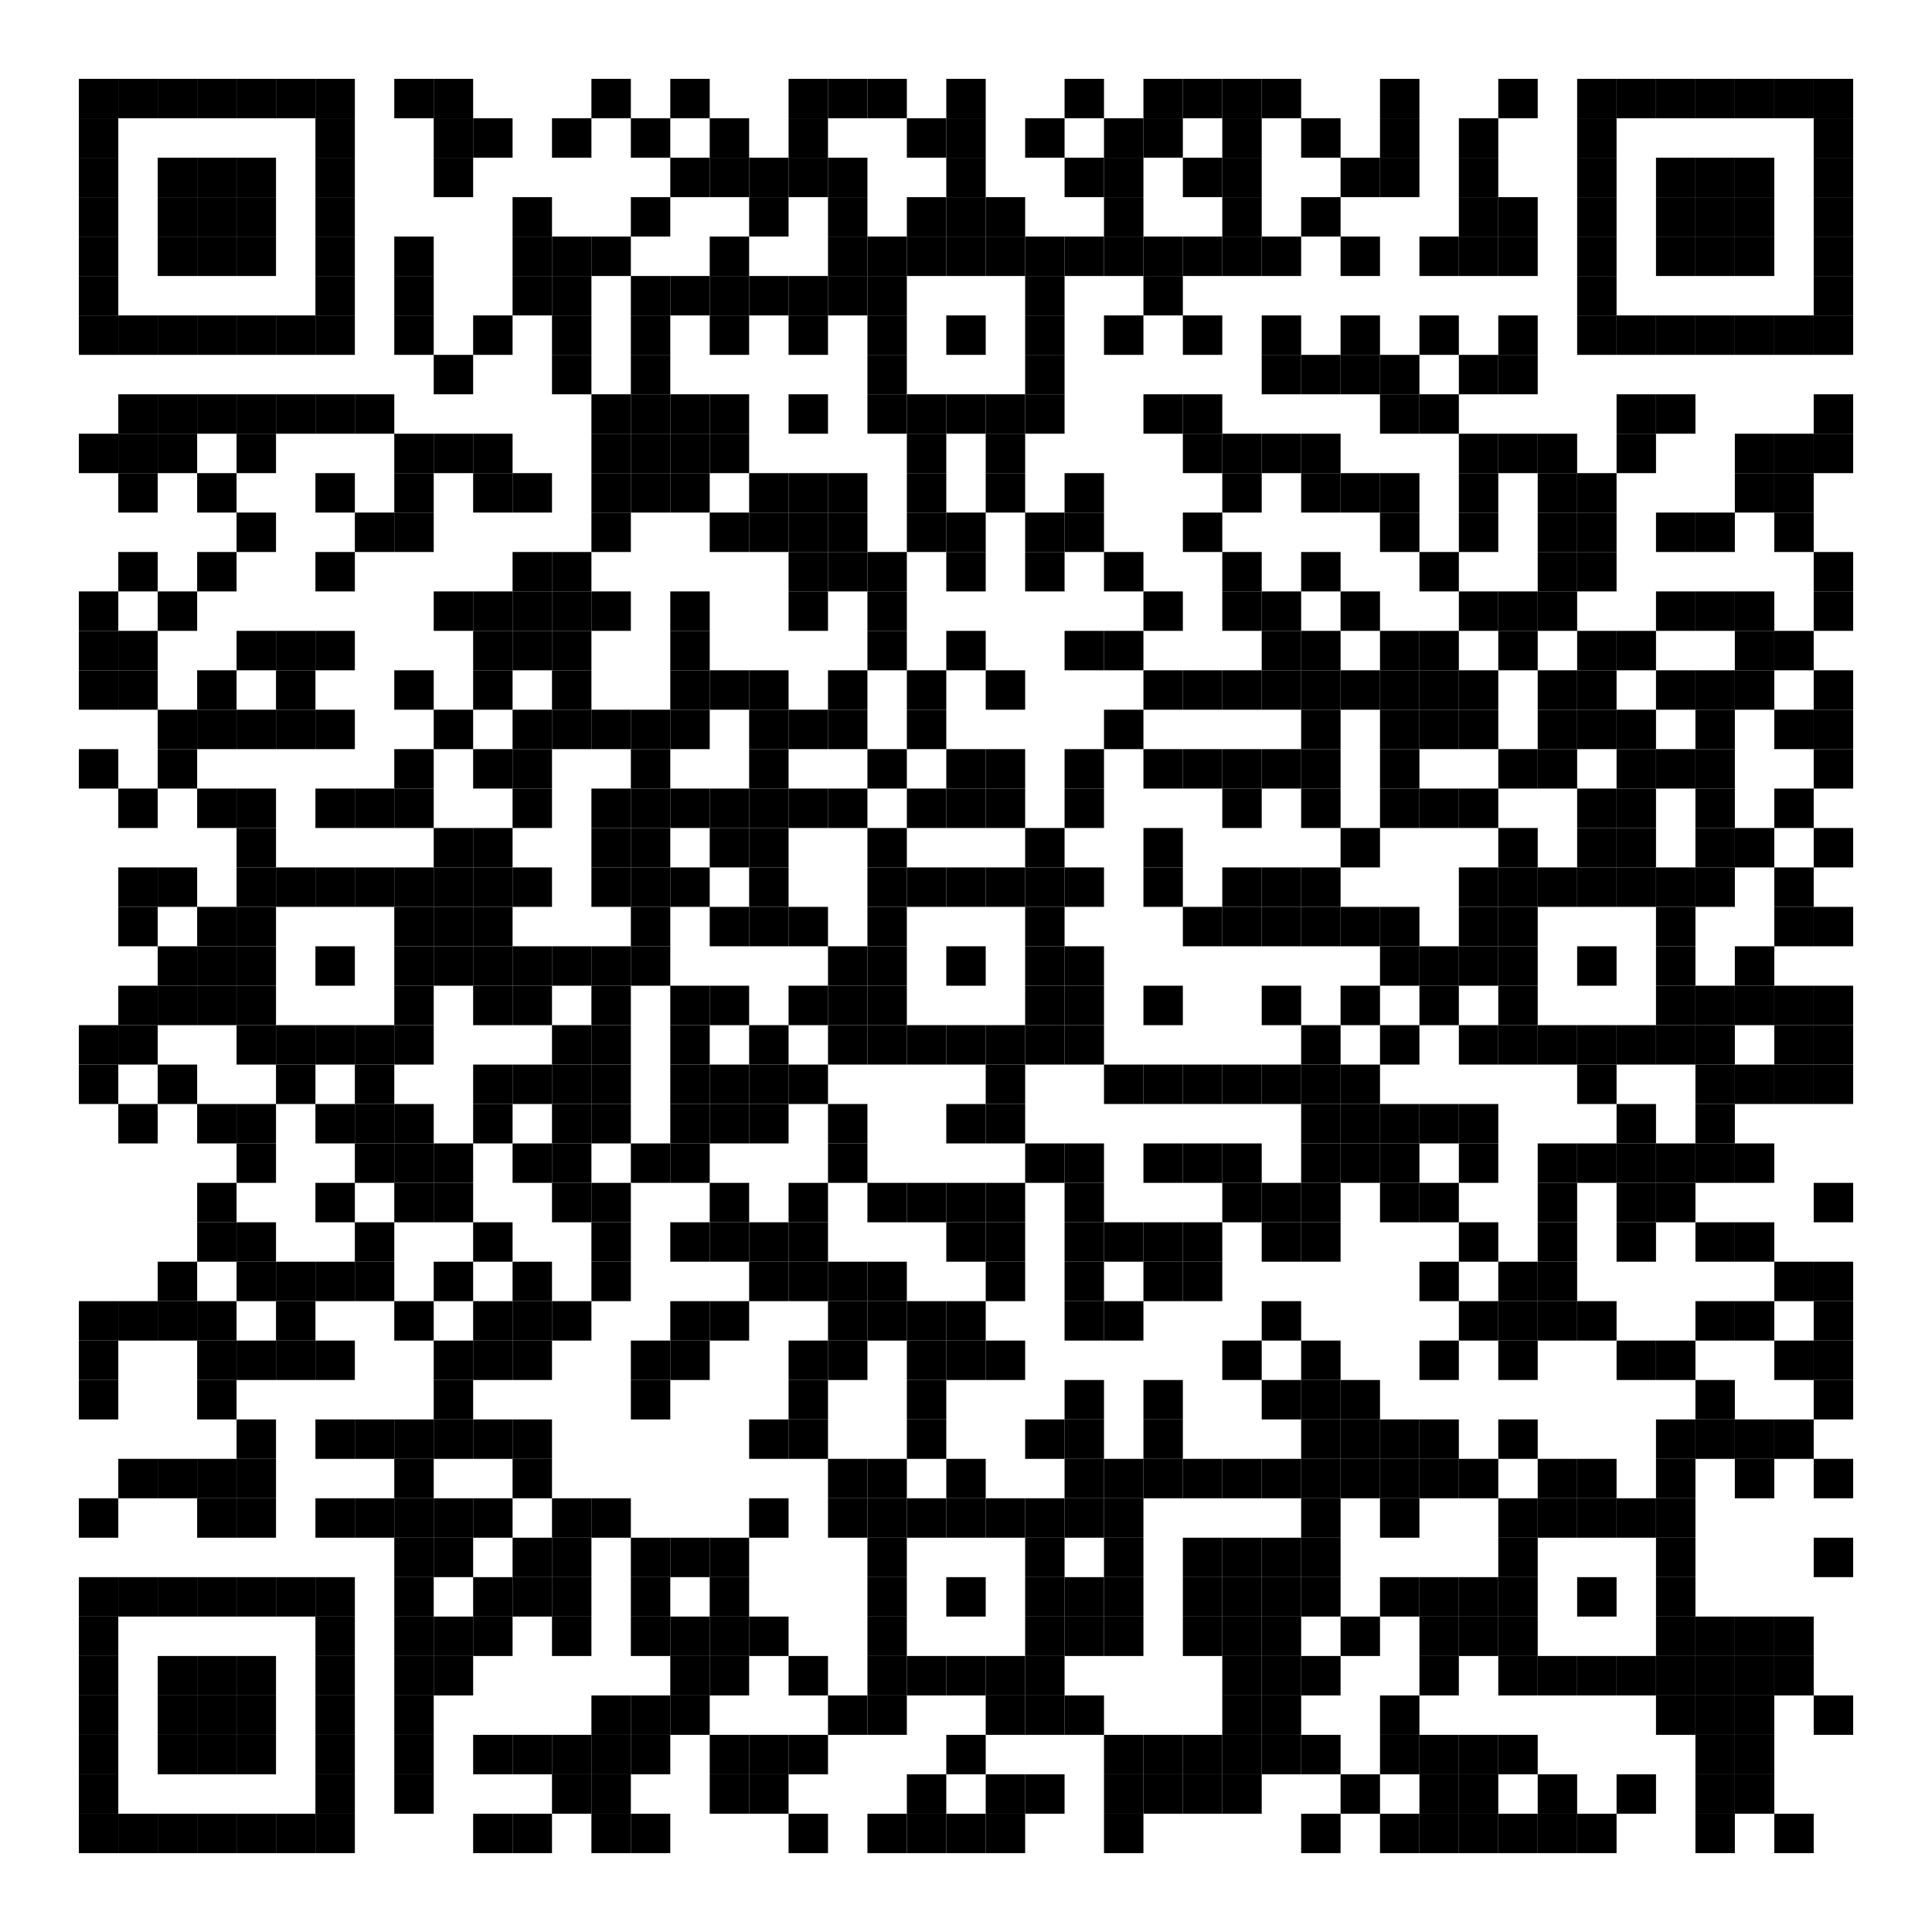 <?xml version="1.0" encoding="utf-8"?>
<!DOCTYPE svg PUBLIC "-//W3C//DTD SVG 20010904//EN" "http://www.w3.org/TR/2001/REC-SVG-20010904/DTD/svg10.dtd">
<svg xmlns="http://www.w3.org/2000/svg" xml:space="preserve" xmlns:xlink="http://www.w3.org/1999/xlink" width="784" height="784" viewBox="0 0 784 784">
<desc></desc>
<rect width="784" height="784" fill="#ffffff" cx="0" cy="0" />
<defs>
<rect id="p" width="16" height="16" />
<circle id="circle" r="8" stroke-width="0" fill="000000" />
<rect id="hor" width="16" height="4" />
<rect id="ver" width="4" height="16" />
<polygon id="3d1" points="0,0 16,0 0,16" stroke-width="0" fill="000000" />
<polygon id="3d2" points="0,16 16,0 16,16" stroke-width="0" fill="#808080" />
</defs>
<g fill="#000000">
<use x="32" y="32" xlink:href="#p" />
<use x="48" y="32" xlink:href="#p" />
<use x="64" y="32" xlink:href="#p" />
<use x="80" y="32" xlink:href="#p" />
<use x="96" y="32" xlink:href="#p" />
<use x="112" y="32" xlink:href="#p" />
<use x="128" y="32" xlink:href="#p" />
<use x="160" y="32" xlink:href="#p" />
<use x="176" y="32" xlink:href="#p" />
<use x="240" y="32" xlink:href="#p" />
<use x="272" y="32" xlink:href="#p" />
<use x="320" y="32" xlink:href="#p" />
<use x="336" y="32" xlink:href="#p" />
<use x="352" y="32" xlink:href="#p" />
<use x="384" y="32" xlink:href="#p" />
<use x="432" y="32" xlink:href="#p" />
<use x="464" y="32" xlink:href="#p" />
<use x="480" y="32" xlink:href="#p" />
<use x="496" y="32" xlink:href="#p" />
<use x="512" y="32" xlink:href="#p" />
<use x="560" y="32" xlink:href="#p" />
<use x="608" y="32" xlink:href="#p" />
<use x="640" y="32" xlink:href="#p" />
<use x="656" y="32" xlink:href="#p" />
<use x="672" y="32" xlink:href="#p" />
<use x="688" y="32" xlink:href="#p" />
<use x="704" y="32" xlink:href="#p" />
<use x="720" y="32" xlink:href="#p" />
<use x="736" y="32" xlink:href="#p" />
<use x="32" y="48" xlink:href="#p" />
<use x="128" y="48" xlink:href="#p" />
<use x="176" y="48" xlink:href="#p" />
<use x="192" y="48" xlink:href="#p" />
<use x="224" y="48" xlink:href="#p" />
<use x="256" y="48" xlink:href="#p" />
<use x="288" y="48" xlink:href="#p" />
<use x="320" y="48" xlink:href="#p" />
<use x="368" y="48" xlink:href="#p" />
<use x="384" y="48" xlink:href="#p" />
<use x="416" y="48" xlink:href="#p" />
<use x="448" y="48" xlink:href="#p" />
<use x="464" y="48" xlink:href="#p" />
<use x="496" y="48" xlink:href="#p" />
<use x="528" y="48" xlink:href="#p" />
<use x="560" y="48" xlink:href="#p" />
<use x="592" y="48" xlink:href="#p" />
<use x="640" y="48" xlink:href="#p" />
<use x="736" y="48" xlink:href="#p" />
<use x="32" y="64" xlink:href="#p" />
<use x="64" y="64" xlink:href="#p" />
<use x="80" y="64" xlink:href="#p" />
<use x="96" y="64" xlink:href="#p" />
<use x="128" y="64" xlink:href="#p" />
<use x="176" y="64" xlink:href="#p" />
<use x="272" y="64" xlink:href="#p" />
<use x="288" y="64" xlink:href="#p" />
<use x="304" y="64" xlink:href="#p" />
<use x="320" y="64" xlink:href="#p" />
<use x="336" y="64" xlink:href="#p" />
<use x="384" y="64" xlink:href="#p" />
<use x="432" y="64" xlink:href="#p" />
<use x="448" y="64" xlink:href="#p" />
<use x="480" y="64" xlink:href="#p" />
<use x="496" y="64" xlink:href="#p" />
<use x="544" y="64" xlink:href="#p" />
<use x="560" y="64" xlink:href="#p" />
<use x="592" y="64" xlink:href="#p" />
<use x="640" y="64" xlink:href="#p" />
<use x="672" y="64" xlink:href="#p" />
<use x="688" y="64" xlink:href="#p" />
<use x="704" y="64" xlink:href="#p" />
<use x="736" y="64" xlink:href="#p" />
<use x="32" y="80" xlink:href="#p" />
<use x="64" y="80" xlink:href="#p" />
<use x="80" y="80" xlink:href="#p" />
<use x="96" y="80" xlink:href="#p" />
<use x="128" y="80" xlink:href="#p" />
<use x="208" y="80" xlink:href="#p" />
<use x="256" y="80" xlink:href="#p" />
<use x="304" y="80" xlink:href="#p" />
<use x="336" y="80" xlink:href="#p" />
<use x="368" y="80" xlink:href="#p" />
<use x="384" y="80" xlink:href="#p" />
<use x="400" y="80" xlink:href="#p" />
<use x="448" y="80" xlink:href="#p" />
<use x="496" y="80" xlink:href="#p" />
<use x="528" y="80" xlink:href="#p" />
<use x="592" y="80" xlink:href="#p" />
<use x="608" y="80" xlink:href="#p" />
<use x="640" y="80" xlink:href="#p" />
<use x="672" y="80" xlink:href="#p" />
<use x="688" y="80" xlink:href="#p" />
<use x="704" y="80" xlink:href="#p" />
<use x="736" y="80" xlink:href="#p" />
<use x="32" y="96" xlink:href="#p" />
<use x="64" y="96" xlink:href="#p" />
<use x="80" y="96" xlink:href="#p" />
<use x="96" y="96" xlink:href="#p" />
<use x="128" y="96" xlink:href="#p" />
<use x="160" y="96" xlink:href="#p" />
<use x="208" y="96" xlink:href="#p" />
<use x="224" y="96" xlink:href="#p" />
<use x="240" y="96" xlink:href="#p" />
<use x="288" y="96" xlink:href="#p" />
<use x="336" y="96" xlink:href="#p" />
<use x="352" y="96" xlink:href="#p" />
<use x="368" y="96" xlink:href="#p" />
<use x="384" y="96" xlink:href="#p" />
<use x="400" y="96" xlink:href="#p" />
<use x="416" y="96" xlink:href="#p" />
<use x="432" y="96" xlink:href="#p" />
<use x="448" y="96" xlink:href="#p" />
<use x="464" y="96" xlink:href="#p" />
<use x="480" y="96" xlink:href="#p" />
<use x="496" y="96" xlink:href="#p" />
<use x="512" y="96" xlink:href="#p" />
<use x="544" y="96" xlink:href="#p" />
<use x="576" y="96" xlink:href="#p" />
<use x="592" y="96" xlink:href="#p" />
<use x="608" y="96" xlink:href="#p" />
<use x="640" y="96" xlink:href="#p" />
<use x="672" y="96" xlink:href="#p" />
<use x="688" y="96" xlink:href="#p" />
<use x="704" y="96" xlink:href="#p" />
<use x="736" y="96" xlink:href="#p" />
<use x="32" y="112" xlink:href="#p" />
<use x="128" y="112" xlink:href="#p" />
<use x="160" y="112" xlink:href="#p" />
<use x="208" y="112" xlink:href="#p" />
<use x="224" y="112" xlink:href="#p" />
<use x="256" y="112" xlink:href="#p" />
<use x="272" y="112" xlink:href="#p" />
<use x="288" y="112" xlink:href="#p" />
<use x="304" y="112" xlink:href="#p" />
<use x="320" y="112" xlink:href="#p" />
<use x="336" y="112" xlink:href="#p" />
<use x="352" y="112" xlink:href="#p" />
<use x="416" y="112" xlink:href="#p" />
<use x="464" y="112" xlink:href="#p" />
<use x="640" y="112" xlink:href="#p" />
<use x="736" y="112" xlink:href="#p" />
<use x="32" y="128" xlink:href="#p" />
<use x="48" y="128" xlink:href="#p" />
<use x="64" y="128" xlink:href="#p" />
<use x="80" y="128" xlink:href="#p" />
<use x="96" y="128" xlink:href="#p" />
<use x="112" y="128" xlink:href="#p" />
<use x="128" y="128" xlink:href="#p" />
<use x="160" y="128" xlink:href="#p" />
<use x="192" y="128" xlink:href="#p" />
<use x="224" y="128" xlink:href="#p" />
<use x="256" y="128" xlink:href="#p" />
<use x="288" y="128" xlink:href="#p" />
<use x="320" y="128" xlink:href="#p" />
<use x="352" y="128" xlink:href="#p" />
<use x="384" y="128" xlink:href="#p" />
<use x="416" y="128" xlink:href="#p" />
<use x="448" y="128" xlink:href="#p" />
<use x="480" y="128" xlink:href="#p" />
<use x="512" y="128" xlink:href="#p" />
<use x="544" y="128" xlink:href="#p" />
<use x="576" y="128" xlink:href="#p" />
<use x="608" y="128" xlink:href="#p" />
<use x="640" y="128" xlink:href="#p" />
<use x="656" y="128" xlink:href="#p" />
<use x="672" y="128" xlink:href="#p" />
<use x="688" y="128" xlink:href="#p" />
<use x="704" y="128" xlink:href="#p" />
<use x="720" y="128" xlink:href="#p" />
<use x="736" y="128" xlink:href="#p" />
<use x="176" y="144" xlink:href="#p" />
<use x="224" y="144" xlink:href="#p" />
<use x="256" y="144" xlink:href="#p" />
<use x="352" y="144" xlink:href="#p" />
<use x="416" y="144" xlink:href="#p" />
<use x="512" y="144" xlink:href="#p" />
<use x="528" y="144" xlink:href="#p" />
<use x="544" y="144" xlink:href="#p" />
<use x="560" y="144" xlink:href="#p" />
<use x="592" y="144" xlink:href="#p" />
<use x="608" y="144" xlink:href="#p" />
<use x="48" y="160" xlink:href="#p" />
<use x="64" y="160" xlink:href="#p" />
<use x="80" y="160" xlink:href="#p" />
<use x="96" y="160" xlink:href="#p" />
<use x="112" y="160" xlink:href="#p" />
<use x="128" y="160" xlink:href="#p" />
<use x="144" y="160" xlink:href="#p" />
<use x="240" y="160" xlink:href="#p" />
<use x="256" y="160" xlink:href="#p" />
<use x="272" y="160" xlink:href="#p" />
<use x="288" y="160" xlink:href="#p" />
<use x="320" y="160" xlink:href="#p" />
<use x="352" y="160" xlink:href="#p" />
<use x="368" y="160" xlink:href="#p" />
<use x="384" y="160" xlink:href="#p" />
<use x="400" y="160" xlink:href="#p" />
<use x="416" y="160" xlink:href="#p" />
<use x="464" y="160" xlink:href="#p" />
<use x="480" y="160" xlink:href="#p" />
<use x="560" y="160" xlink:href="#p" />
<use x="576" y="160" xlink:href="#p" />
<use x="656" y="160" xlink:href="#p" />
<use x="672" y="160" xlink:href="#p" />
<use x="736" y="160" xlink:href="#p" />
<use x="32" y="176" xlink:href="#p" />
<use x="48" y="176" xlink:href="#p" />
<use x="64" y="176" xlink:href="#p" />
<use x="96" y="176" xlink:href="#p" />
<use x="160" y="176" xlink:href="#p" />
<use x="176" y="176" xlink:href="#p" />
<use x="192" y="176" xlink:href="#p" />
<use x="240" y="176" xlink:href="#p" />
<use x="256" y="176" xlink:href="#p" />
<use x="272" y="176" xlink:href="#p" />
<use x="288" y="176" xlink:href="#p" />
<use x="368" y="176" xlink:href="#p" />
<use x="400" y="176" xlink:href="#p" />
<use x="480" y="176" xlink:href="#p" />
<use x="496" y="176" xlink:href="#p" />
<use x="512" y="176" xlink:href="#p" />
<use x="528" y="176" xlink:href="#p" />
<use x="592" y="176" xlink:href="#p" />
<use x="608" y="176" xlink:href="#p" />
<use x="624" y="176" xlink:href="#p" />
<use x="656" y="176" xlink:href="#p" />
<use x="704" y="176" xlink:href="#p" />
<use x="720" y="176" xlink:href="#p" />
<use x="736" y="176" xlink:href="#p" />
<use x="48" y="192" xlink:href="#p" />
<use x="80" y="192" xlink:href="#p" />
<use x="128" y="192" xlink:href="#p" />
<use x="160" y="192" xlink:href="#p" />
<use x="192" y="192" xlink:href="#p" />
<use x="208" y="192" xlink:href="#p" />
<use x="240" y="192" xlink:href="#p" />
<use x="256" y="192" xlink:href="#p" />
<use x="272" y="192" xlink:href="#p" />
<use x="304" y="192" xlink:href="#p" />
<use x="320" y="192" xlink:href="#p" />
<use x="336" y="192" xlink:href="#p" />
<use x="368" y="192" xlink:href="#p" />
<use x="400" y="192" xlink:href="#p" />
<use x="432" y="192" xlink:href="#p" />
<use x="496" y="192" xlink:href="#p" />
<use x="528" y="192" xlink:href="#p" />
<use x="544" y="192" xlink:href="#p" />
<use x="560" y="192" xlink:href="#p" />
<use x="592" y="192" xlink:href="#p" />
<use x="624" y="192" xlink:href="#p" />
<use x="640" y="192" xlink:href="#p" />
<use x="704" y="192" xlink:href="#p" />
<use x="720" y="192" xlink:href="#p" />
<use x="96" y="208" xlink:href="#p" />
<use x="144" y="208" xlink:href="#p" />
<use x="160" y="208" xlink:href="#p" />
<use x="240" y="208" xlink:href="#p" />
<use x="288" y="208" xlink:href="#p" />
<use x="304" y="208" xlink:href="#p" />
<use x="320" y="208" xlink:href="#p" />
<use x="336" y="208" xlink:href="#p" />
<use x="368" y="208" xlink:href="#p" />
<use x="384" y="208" xlink:href="#p" />
<use x="416" y="208" xlink:href="#p" />
<use x="432" y="208" xlink:href="#p" />
<use x="480" y="208" xlink:href="#p" />
<use x="560" y="208" xlink:href="#p" />
<use x="592" y="208" xlink:href="#p" />
<use x="624" y="208" xlink:href="#p" />
<use x="640" y="208" xlink:href="#p" />
<use x="672" y="208" xlink:href="#p" />
<use x="688" y="208" xlink:href="#p" />
<use x="720" y="208" xlink:href="#p" />
<use x="48" y="224" xlink:href="#p" />
<use x="80" y="224" xlink:href="#p" />
<use x="128" y="224" xlink:href="#p" />
<use x="208" y="224" xlink:href="#p" />
<use x="224" y="224" xlink:href="#p" />
<use x="320" y="224" xlink:href="#p" />
<use x="336" y="224" xlink:href="#p" />
<use x="352" y="224" xlink:href="#p" />
<use x="384" y="224" xlink:href="#p" />
<use x="416" y="224" xlink:href="#p" />
<use x="448" y="224" xlink:href="#p" />
<use x="496" y="224" xlink:href="#p" />
<use x="528" y="224" xlink:href="#p" />
<use x="576" y="224" xlink:href="#p" />
<use x="624" y="224" xlink:href="#p" />
<use x="640" y="224" xlink:href="#p" />
<use x="736" y="224" xlink:href="#p" />
<use x="32" y="240" xlink:href="#p" />
<use x="64" y="240" xlink:href="#p" />
<use x="176" y="240" xlink:href="#p" />
<use x="192" y="240" xlink:href="#p" />
<use x="208" y="240" xlink:href="#p" />
<use x="224" y="240" xlink:href="#p" />
<use x="240" y="240" xlink:href="#p" />
<use x="272" y="240" xlink:href="#p" />
<use x="320" y="240" xlink:href="#p" />
<use x="352" y="240" xlink:href="#p" />
<use x="464" y="240" xlink:href="#p" />
<use x="496" y="240" xlink:href="#p" />
<use x="512" y="240" xlink:href="#p" />
<use x="544" y="240" xlink:href="#p" />
<use x="592" y="240" xlink:href="#p" />
<use x="608" y="240" xlink:href="#p" />
<use x="624" y="240" xlink:href="#p" />
<use x="672" y="240" xlink:href="#p" />
<use x="688" y="240" xlink:href="#p" />
<use x="704" y="240" xlink:href="#p" />
<use x="736" y="240" xlink:href="#p" />
<use x="32" y="256" xlink:href="#p" />
<use x="48" y="256" xlink:href="#p" />
<use x="96" y="256" xlink:href="#p" />
<use x="112" y="256" xlink:href="#p" />
<use x="128" y="256" xlink:href="#p" />
<use x="192" y="256" xlink:href="#p" />
<use x="208" y="256" xlink:href="#p" />
<use x="224" y="256" xlink:href="#p" />
<use x="272" y="256" xlink:href="#p" />
<use x="352" y="256" xlink:href="#p" />
<use x="384" y="256" xlink:href="#p" />
<use x="432" y="256" xlink:href="#p" />
<use x="448" y="256" xlink:href="#p" />
<use x="512" y="256" xlink:href="#p" />
<use x="528" y="256" xlink:href="#p" />
<use x="560" y="256" xlink:href="#p" />
<use x="576" y="256" xlink:href="#p" />
<use x="608" y="256" xlink:href="#p" />
<use x="640" y="256" xlink:href="#p" />
<use x="656" y="256" xlink:href="#p" />
<use x="704" y="256" xlink:href="#p" />
<use x="720" y="256" xlink:href="#p" />
<use x="32" y="272" xlink:href="#p" />
<use x="48" y="272" xlink:href="#p" />
<use x="80" y="272" xlink:href="#p" />
<use x="112" y="272" xlink:href="#p" />
<use x="160" y="272" xlink:href="#p" />
<use x="192" y="272" xlink:href="#p" />
<use x="224" y="272" xlink:href="#p" />
<use x="272" y="272" xlink:href="#p" />
<use x="288" y="272" xlink:href="#p" />
<use x="304" y="272" xlink:href="#p" />
<use x="336" y="272" xlink:href="#p" />
<use x="368" y="272" xlink:href="#p" />
<use x="400" y="272" xlink:href="#p" />
<use x="464" y="272" xlink:href="#p" />
<use x="480" y="272" xlink:href="#p" />
<use x="496" y="272" xlink:href="#p" />
<use x="512" y="272" xlink:href="#p" />
<use x="528" y="272" xlink:href="#p" />
<use x="544" y="272" xlink:href="#p" />
<use x="560" y="272" xlink:href="#p" />
<use x="576" y="272" xlink:href="#p" />
<use x="592" y="272" xlink:href="#p" />
<use x="624" y="272" xlink:href="#p" />
<use x="640" y="272" xlink:href="#p" />
<use x="672" y="272" xlink:href="#p" />
<use x="688" y="272" xlink:href="#p" />
<use x="704" y="272" xlink:href="#p" />
<use x="736" y="272" xlink:href="#p" />
<use x="64" y="288" xlink:href="#p" />
<use x="80" y="288" xlink:href="#p" />
<use x="96" y="288" xlink:href="#p" />
<use x="112" y="288" xlink:href="#p" />
<use x="128" y="288" xlink:href="#p" />
<use x="176" y="288" xlink:href="#p" />
<use x="208" y="288" xlink:href="#p" />
<use x="224" y="288" xlink:href="#p" />
<use x="240" y="288" xlink:href="#p" />
<use x="256" y="288" xlink:href="#p" />
<use x="272" y="288" xlink:href="#p" />
<use x="304" y="288" xlink:href="#p" />
<use x="320" y="288" xlink:href="#p" />
<use x="336" y="288" xlink:href="#p" />
<use x="368" y="288" xlink:href="#p" />
<use x="448" y="288" xlink:href="#p" />
<use x="528" y="288" xlink:href="#p" />
<use x="560" y="288" xlink:href="#p" />
<use x="576" y="288" xlink:href="#p" />
<use x="592" y="288" xlink:href="#p" />
<use x="624" y="288" xlink:href="#p" />
<use x="640" y="288" xlink:href="#p" />
<use x="656" y="288" xlink:href="#p" />
<use x="688" y="288" xlink:href="#p" />
<use x="720" y="288" xlink:href="#p" />
<use x="736" y="288" xlink:href="#p" />
<use x="32" y="304" xlink:href="#p" />
<use x="64" y="304" xlink:href="#p" />
<use x="160" y="304" xlink:href="#p" />
<use x="192" y="304" xlink:href="#p" />
<use x="208" y="304" xlink:href="#p" />
<use x="256" y="304" xlink:href="#p" />
<use x="304" y="304" xlink:href="#p" />
<use x="352" y="304" xlink:href="#p" />
<use x="384" y="304" xlink:href="#p" />
<use x="400" y="304" xlink:href="#p" />
<use x="432" y="304" xlink:href="#p" />
<use x="464" y="304" xlink:href="#p" />
<use x="480" y="304" xlink:href="#p" />
<use x="496" y="304" xlink:href="#p" />
<use x="512" y="304" xlink:href="#p" />
<use x="528" y="304" xlink:href="#p" />
<use x="560" y="304" xlink:href="#p" />
<use x="608" y="304" xlink:href="#p" />
<use x="624" y="304" xlink:href="#p" />
<use x="656" y="304" xlink:href="#p" />
<use x="672" y="304" xlink:href="#p" />
<use x="688" y="304" xlink:href="#p" />
<use x="736" y="304" xlink:href="#p" />
<use x="48" y="320" xlink:href="#p" />
<use x="80" y="320" xlink:href="#p" />
<use x="96" y="320" xlink:href="#p" />
<use x="128" y="320" xlink:href="#p" />
<use x="144" y="320" xlink:href="#p" />
<use x="160" y="320" xlink:href="#p" />
<use x="208" y="320" xlink:href="#p" />
<use x="240" y="320" xlink:href="#p" />
<use x="256" y="320" xlink:href="#p" />
<use x="272" y="320" xlink:href="#p" />
<use x="288" y="320" xlink:href="#p" />
<use x="304" y="320" xlink:href="#p" />
<use x="320" y="320" xlink:href="#p" />
<use x="336" y="320" xlink:href="#p" />
<use x="368" y="320" xlink:href="#p" />
<use x="384" y="320" xlink:href="#p" />
<use x="400" y="320" xlink:href="#p" />
<use x="432" y="320" xlink:href="#p" />
<use x="496" y="320" xlink:href="#p" />
<use x="528" y="320" xlink:href="#p" />
<use x="560" y="320" xlink:href="#p" />
<use x="576" y="320" xlink:href="#p" />
<use x="592" y="320" xlink:href="#p" />
<use x="640" y="320" xlink:href="#p" />
<use x="656" y="320" xlink:href="#p" />
<use x="688" y="320" xlink:href="#p" />
<use x="720" y="320" xlink:href="#p" />
<use x="96" y="336" xlink:href="#p" />
<use x="176" y="336" xlink:href="#p" />
<use x="192" y="336" xlink:href="#p" />
<use x="240" y="336" xlink:href="#p" />
<use x="256" y="336" xlink:href="#p" />
<use x="288" y="336" xlink:href="#p" />
<use x="304" y="336" xlink:href="#p" />
<use x="352" y="336" xlink:href="#p" />
<use x="416" y="336" xlink:href="#p" />
<use x="464" y="336" xlink:href="#p" />
<use x="544" y="336" xlink:href="#p" />
<use x="608" y="336" xlink:href="#p" />
<use x="640" y="336" xlink:href="#p" />
<use x="656" y="336" xlink:href="#p" />
<use x="688" y="336" xlink:href="#p" />
<use x="704" y="336" xlink:href="#p" />
<use x="736" y="336" xlink:href="#p" />
<use x="48" y="352" xlink:href="#p" />
<use x="64" y="352" xlink:href="#p" />
<use x="96" y="352" xlink:href="#p" />
<use x="112" y="352" xlink:href="#p" />
<use x="128" y="352" xlink:href="#p" />
<use x="144" y="352" xlink:href="#p" />
<use x="160" y="352" xlink:href="#p" />
<use x="176" y="352" xlink:href="#p" />
<use x="192" y="352" xlink:href="#p" />
<use x="208" y="352" xlink:href="#p" />
<use x="240" y="352" xlink:href="#p" />
<use x="256" y="352" xlink:href="#p" />
<use x="272" y="352" xlink:href="#p" />
<use x="304" y="352" xlink:href="#p" />
<use x="352" y="352" xlink:href="#p" />
<use x="368" y="352" xlink:href="#p" />
<use x="384" y="352" xlink:href="#p" />
<use x="400" y="352" xlink:href="#p" />
<use x="416" y="352" xlink:href="#p" />
<use x="432" y="352" xlink:href="#p" />
<use x="464" y="352" xlink:href="#p" />
<use x="496" y="352" xlink:href="#p" />
<use x="512" y="352" xlink:href="#p" />
<use x="528" y="352" xlink:href="#p" />
<use x="592" y="352" xlink:href="#p" />
<use x="608" y="352" xlink:href="#p" />
<use x="624" y="352" xlink:href="#p" />
<use x="640" y="352" xlink:href="#p" />
<use x="656" y="352" xlink:href="#p" />
<use x="672" y="352" xlink:href="#p" />
<use x="688" y="352" xlink:href="#p" />
<use x="720" y="352" xlink:href="#p" />
<use x="48" y="368" xlink:href="#p" />
<use x="80" y="368" xlink:href="#p" />
<use x="96" y="368" xlink:href="#p" />
<use x="160" y="368" xlink:href="#p" />
<use x="176" y="368" xlink:href="#p" />
<use x="192" y="368" xlink:href="#p" />
<use x="256" y="368" xlink:href="#p" />
<use x="288" y="368" xlink:href="#p" />
<use x="304" y="368" xlink:href="#p" />
<use x="320" y="368" xlink:href="#p" />
<use x="352" y="368" xlink:href="#p" />
<use x="416" y="368" xlink:href="#p" />
<use x="480" y="368" xlink:href="#p" />
<use x="496" y="368" xlink:href="#p" />
<use x="512" y="368" xlink:href="#p" />
<use x="528" y="368" xlink:href="#p" />
<use x="544" y="368" xlink:href="#p" />
<use x="560" y="368" xlink:href="#p" />
<use x="592" y="368" xlink:href="#p" />
<use x="608" y="368" xlink:href="#p" />
<use x="672" y="368" xlink:href="#p" />
<use x="720" y="368" xlink:href="#p" />
<use x="736" y="368" xlink:href="#p" />
<use x="64" y="384" xlink:href="#p" />
<use x="80" y="384" xlink:href="#p" />
<use x="96" y="384" xlink:href="#p" />
<use x="128" y="384" xlink:href="#p" />
<use x="160" y="384" xlink:href="#p" />
<use x="176" y="384" xlink:href="#p" />
<use x="192" y="384" xlink:href="#p" />
<use x="208" y="384" xlink:href="#p" />
<use x="224" y="384" xlink:href="#p" />
<use x="240" y="384" xlink:href="#p" />
<use x="256" y="384" xlink:href="#p" />
<use x="336" y="384" xlink:href="#p" />
<use x="352" y="384" xlink:href="#p" />
<use x="384" y="384" xlink:href="#p" />
<use x="416" y="384" xlink:href="#p" />
<use x="432" y="384" xlink:href="#p" />
<use x="560" y="384" xlink:href="#p" />
<use x="576" y="384" xlink:href="#p" />
<use x="592" y="384" xlink:href="#p" />
<use x="608" y="384" xlink:href="#p" />
<use x="640" y="384" xlink:href="#p" />
<use x="672" y="384" xlink:href="#p" />
<use x="704" y="384" xlink:href="#p" />
<use x="48" y="400" xlink:href="#p" />
<use x="64" y="400" xlink:href="#p" />
<use x="80" y="400" xlink:href="#p" />
<use x="96" y="400" xlink:href="#p" />
<use x="160" y="400" xlink:href="#p" />
<use x="192" y="400" xlink:href="#p" />
<use x="208" y="400" xlink:href="#p" />
<use x="240" y="400" xlink:href="#p" />
<use x="272" y="400" xlink:href="#p" />
<use x="288" y="400" xlink:href="#p" />
<use x="320" y="400" xlink:href="#p" />
<use x="336" y="400" xlink:href="#p" />
<use x="352" y="400" xlink:href="#p" />
<use x="416" y="400" xlink:href="#p" />
<use x="432" y="400" xlink:href="#p" />
<use x="464" y="400" xlink:href="#p" />
<use x="512" y="400" xlink:href="#p" />
<use x="544" y="400" xlink:href="#p" />
<use x="576" y="400" xlink:href="#p" />
<use x="608" y="400" xlink:href="#p" />
<use x="672" y="400" xlink:href="#p" />
<use x="688" y="400" xlink:href="#p" />
<use x="704" y="400" xlink:href="#p" />
<use x="720" y="400" xlink:href="#p" />
<use x="736" y="400" xlink:href="#p" />
<use x="32" y="416" xlink:href="#p" />
<use x="48" y="416" xlink:href="#p" />
<use x="96" y="416" xlink:href="#p" />
<use x="112" y="416" xlink:href="#p" />
<use x="128" y="416" xlink:href="#p" />
<use x="144" y="416" xlink:href="#p" />
<use x="160" y="416" xlink:href="#p" />
<use x="224" y="416" xlink:href="#p" />
<use x="240" y="416" xlink:href="#p" />
<use x="272" y="416" xlink:href="#p" />
<use x="304" y="416" xlink:href="#p" />
<use x="336" y="416" xlink:href="#p" />
<use x="352" y="416" xlink:href="#p" />
<use x="368" y="416" xlink:href="#p" />
<use x="384" y="416" xlink:href="#p" />
<use x="400" y="416" xlink:href="#p" />
<use x="416" y="416" xlink:href="#p" />
<use x="432" y="416" xlink:href="#p" />
<use x="528" y="416" xlink:href="#p" />
<use x="560" y="416" xlink:href="#p" />
<use x="592" y="416" xlink:href="#p" />
<use x="608" y="416" xlink:href="#p" />
<use x="624" y="416" xlink:href="#p" />
<use x="640" y="416" xlink:href="#p" />
<use x="656" y="416" xlink:href="#p" />
<use x="672" y="416" xlink:href="#p" />
<use x="688" y="416" xlink:href="#p" />
<use x="720" y="416" xlink:href="#p" />
<use x="736" y="416" xlink:href="#p" />
<use x="32" y="432" xlink:href="#p" />
<use x="64" y="432" xlink:href="#p" />
<use x="112" y="432" xlink:href="#p" />
<use x="144" y="432" xlink:href="#p" />
<use x="192" y="432" xlink:href="#p" />
<use x="208" y="432" xlink:href="#p" />
<use x="224" y="432" xlink:href="#p" />
<use x="240" y="432" xlink:href="#p" />
<use x="272" y="432" xlink:href="#p" />
<use x="288" y="432" xlink:href="#p" />
<use x="304" y="432" xlink:href="#p" />
<use x="320" y="432" xlink:href="#p" />
<use x="400" y="432" xlink:href="#p" />
<use x="448" y="432" xlink:href="#p" />
<use x="464" y="432" xlink:href="#p" />
<use x="480" y="432" xlink:href="#p" />
<use x="496" y="432" xlink:href="#p" />
<use x="512" y="432" xlink:href="#p" />
<use x="528" y="432" xlink:href="#p" />
<use x="544" y="432" xlink:href="#p" />
<use x="640" y="432" xlink:href="#p" />
<use x="688" y="432" xlink:href="#p" />
<use x="704" y="432" xlink:href="#p" />
<use x="720" y="432" xlink:href="#p" />
<use x="736" y="432" xlink:href="#p" />
<use x="48" y="448" xlink:href="#p" />
<use x="80" y="448" xlink:href="#p" />
<use x="96" y="448" xlink:href="#p" />
<use x="128" y="448" xlink:href="#p" />
<use x="144" y="448" xlink:href="#p" />
<use x="160" y="448" xlink:href="#p" />
<use x="192" y="448" xlink:href="#p" />
<use x="224" y="448" xlink:href="#p" />
<use x="240" y="448" xlink:href="#p" />
<use x="272" y="448" xlink:href="#p" />
<use x="288" y="448" xlink:href="#p" />
<use x="304" y="448" xlink:href="#p" />
<use x="336" y="448" xlink:href="#p" />
<use x="384" y="448" xlink:href="#p" />
<use x="400" y="448" xlink:href="#p" />
<use x="528" y="448" xlink:href="#p" />
<use x="544" y="448" xlink:href="#p" />
<use x="560" y="448" xlink:href="#p" />
<use x="576" y="448" xlink:href="#p" />
<use x="592" y="448" xlink:href="#p" />
<use x="656" y="448" xlink:href="#p" />
<use x="688" y="448" xlink:href="#p" />
<use x="96" y="464" xlink:href="#p" />
<use x="144" y="464" xlink:href="#p" />
<use x="160" y="464" xlink:href="#p" />
<use x="176" y="464" xlink:href="#p" />
<use x="208" y="464" xlink:href="#p" />
<use x="224" y="464" xlink:href="#p" />
<use x="256" y="464" xlink:href="#p" />
<use x="272" y="464" xlink:href="#p" />
<use x="336" y="464" xlink:href="#p" />
<use x="416" y="464" xlink:href="#p" />
<use x="432" y="464" xlink:href="#p" />
<use x="464" y="464" xlink:href="#p" />
<use x="480" y="464" xlink:href="#p" />
<use x="496" y="464" xlink:href="#p" />
<use x="528" y="464" xlink:href="#p" />
<use x="544" y="464" xlink:href="#p" />
<use x="560" y="464" xlink:href="#p" />
<use x="592" y="464" xlink:href="#p" />
<use x="624" y="464" xlink:href="#p" />
<use x="640" y="464" xlink:href="#p" />
<use x="656" y="464" xlink:href="#p" />
<use x="672" y="464" xlink:href="#p" />
<use x="688" y="464" xlink:href="#p" />
<use x="704" y="464" xlink:href="#p" />
<use x="80" y="480" xlink:href="#p" />
<use x="128" y="480" xlink:href="#p" />
<use x="160" y="480" xlink:href="#p" />
<use x="176" y="480" xlink:href="#p" />
<use x="224" y="480" xlink:href="#p" />
<use x="240" y="480" xlink:href="#p" />
<use x="288" y="480" xlink:href="#p" />
<use x="320" y="480" xlink:href="#p" />
<use x="352" y="480" xlink:href="#p" />
<use x="368" y="480" xlink:href="#p" />
<use x="384" y="480" xlink:href="#p" />
<use x="400" y="480" xlink:href="#p" />
<use x="432" y="480" xlink:href="#p" />
<use x="496" y="480" xlink:href="#p" />
<use x="512" y="480" xlink:href="#p" />
<use x="528" y="480" xlink:href="#p" />
<use x="560" y="480" xlink:href="#p" />
<use x="576" y="480" xlink:href="#p" />
<use x="624" y="480" xlink:href="#p" />
<use x="656" y="480" xlink:href="#p" />
<use x="672" y="480" xlink:href="#p" />
<use x="736" y="480" xlink:href="#p" />
<use x="80" y="496" xlink:href="#p" />
<use x="96" y="496" xlink:href="#p" />
<use x="144" y="496" xlink:href="#p" />
<use x="192" y="496" xlink:href="#p" />
<use x="240" y="496" xlink:href="#p" />
<use x="272" y="496" xlink:href="#p" />
<use x="288" y="496" xlink:href="#p" />
<use x="304" y="496" xlink:href="#p" />
<use x="320" y="496" xlink:href="#p" />
<use x="384" y="496" xlink:href="#p" />
<use x="400" y="496" xlink:href="#p" />
<use x="432" y="496" xlink:href="#p" />
<use x="448" y="496" xlink:href="#p" />
<use x="464" y="496" xlink:href="#p" />
<use x="480" y="496" xlink:href="#p" />
<use x="512" y="496" xlink:href="#p" />
<use x="528" y="496" xlink:href="#p" />
<use x="592" y="496" xlink:href="#p" />
<use x="624" y="496" xlink:href="#p" />
<use x="656" y="496" xlink:href="#p" />
<use x="688" y="496" xlink:href="#p" />
<use x="704" y="496" xlink:href="#p" />
<use x="64" y="512" xlink:href="#p" />
<use x="96" y="512" xlink:href="#p" />
<use x="112" y="512" xlink:href="#p" />
<use x="128" y="512" xlink:href="#p" />
<use x="144" y="512" xlink:href="#p" />
<use x="176" y="512" xlink:href="#p" />
<use x="208" y="512" xlink:href="#p" />
<use x="240" y="512" xlink:href="#p" />
<use x="304" y="512" xlink:href="#p" />
<use x="320" y="512" xlink:href="#p" />
<use x="336" y="512" xlink:href="#p" />
<use x="352" y="512" xlink:href="#p" />
<use x="400" y="512" xlink:href="#p" />
<use x="432" y="512" xlink:href="#p" />
<use x="464" y="512" xlink:href="#p" />
<use x="480" y="512" xlink:href="#p" />
<use x="576" y="512" xlink:href="#p" />
<use x="608" y="512" xlink:href="#p" />
<use x="624" y="512" xlink:href="#p" />
<use x="720" y="512" xlink:href="#p" />
<use x="736" y="512" xlink:href="#p" />
<use x="32" y="528" xlink:href="#p" />
<use x="48" y="528" xlink:href="#p" />
<use x="64" y="528" xlink:href="#p" />
<use x="80" y="528" xlink:href="#p" />
<use x="112" y="528" xlink:href="#p" />
<use x="160" y="528" xlink:href="#p" />
<use x="192" y="528" xlink:href="#p" />
<use x="208" y="528" xlink:href="#p" />
<use x="224" y="528" xlink:href="#p" />
<use x="272" y="528" xlink:href="#p" />
<use x="288" y="528" xlink:href="#p" />
<use x="336" y="528" xlink:href="#p" />
<use x="352" y="528" xlink:href="#p" />
<use x="368" y="528" xlink:href="#p" />
<use x="384" y="528" xlink:href="#p" />
<use x="432" y="528" xlink:href="#p" />
<use x="448" y="528" xlink:href="#p" />
<use x="512" y="528" xlink:href="#p" />
<use x="592" y="528" xlink:href="#p" />
<use x="608" y="528" xlink:href="#p" />
<use x="624" y="528" xlink:href="#p" />
<use x="640" y="528" xlink:href="#p" />
<use x="688" y="528" xlink:href="#p" />
<use x="704" y="528" xlink:href="#p" />
<use x="736" y="528" xlink:href="#p" />
<use x="32" y="544" xlink:href="#p" />
<use x="80" y="544" xlink:href="#p" />
<use x="96" y="544" xlink:href="#p" />
<use x="112" y="544" xlink:href="#p" />
<use x="128" y="544" xlink:href="#p" />
<use x="176" y="544" xlink:href="#p" />
<use x="192" y="544" xlink:href="#p" />
<use x="208" y="544" xlink:href="#p" />
<use x="256" y="544" xlink:href="#p" />
<use x="272" y="544" xlink:href="#p" />
<use x="320" y="544" xlink:href="#p" />
<use x="336" y="544" xlink:href="#p" />
<use x="368" y="544" xlink:href="#p" />
<use x="384" y="544" xlink:href="#p" />
<use x="400" y="544" xlink:href="#p" />
<use x="496" y="544" xlink:href="#p" />
<use x="528" y="544" xlink:href="#p" />
<use x="576" y="544" xlink:href="#p" />
<use x="608" y="544" xlink:href="#p" />
<use x="656" y="544" xlink:href="#p" />
<use x="672" y="544" xlink:href="#p" />
<use x="720" y="544" xlink:href="#p" />
<use x="736" y="544" xlink:href="#p" />
<use x="32" y="560" xlink:href="#p" />
<use x="80" y="560" xlink:href="#p" />
<use x="176" y="560" xlink:href="#p" />
<use x="256" y="560" xlink:href="#p" />
<use x="320" y="560" xlink:href="#p" />
<use x="368" y="560" xlink:href="#p" />
<use x="432" y="560" xlink:href="#p" />
<use x="464" y="560" xlink:href="#p" />
<use x="512" y="560" xlink:href="#p" />
<use x="528" y="560" xlink:href="#p" />
<use x="544" y="560" xlink:href="#p" />
<use x="688" y="560" xlink:href="#p" />
<use x="736" y="560" xlink:href="#p" />
<use x="96" y="576" xlink:href="#p" />
<use x="128" y="576" xlink:href="#p" />
<use x="144" y="576" xlink:href="#p" />
<use x="160" y="576" xlink:href="#p" />
<use x="176" y="576" xlink:href="#p" />
<use x="192" y="576" xlink:href="#p" />
<use x="208" y="576" xlink:href="#p" />
<use x="304" y="576" xlink:href="#p" />
<use x="320" y="576" xlink:href="#p" />
<use x="368" y="576" xlink:href="#p" />
<use x="416" y="576" xlink:href="#p" />
<use x="432" y="576" xlink:href="#p" />
<use x="464" y="576" xlink:href="#p" />
<use x="528" y="576" xlink:href="#p" />
<use x="544" y="576" xlink:href="#p" />
<use x="560" y="576" xlink:href="#p" />
<use x="576" y="576" xlink:href="#p" />
<use x="608" y="576" xlink:href="#p" />
<use x="672" y="576" xlink:href="#p" />
<use x="688" y="576" xlink:href="#p" />
<use x="704" y="576" xlink:href="#p" />
<use x="720" y="576" xlink:href="#p" />
<use x="48" y="592" xlink:href="#p" />
<use x="64" y="592" xlink:href="#p" />
<use x="80" y="592" xlink:href="#p" />
<use x="96" y="592" xlink:href="#p" />
<use x="160" y="592" xlink:href="#p" />
<use x="208" y="592" xlink:href="#p" />
<use x="336" y="592" xlink:href="#p" />
<use x="352" y="592" xlink:href="#p" />
<use x="384" y="592" xlink:href="#p" />
<use x="432" y="592" xlink:href="#p" />
<use x="448" y="592" xlink:href="#p" />
<use x="464" y="592" xlink:href="#p" />
<use x="480" y="592" xlink:href="#p" />
<use x="496" y="592" xlink:href="#p" />
<use x="512" y="592" xlink:href="#p" />
<use x="528" y="592" xlink:href="#p" />
<use x="544" y="592" xlink:href="#p" />
<use x="560" y="592" xlink:href="#p" />
<use x="576" y="592" xlink:href="#p" />
<use x="592" y="592" xlink:href="#p" />
<use x="624" y="592" xlink:href="#p" />
<use x="640" y="592" xlink:href="#p" />
<use x="672" y="592" xlink:href="#p" />
<use x="704" y="592" xlink:href="#p" />
<use x="736" y="592" xlink:href="#p" />
<use x="32" y="608" xlink:href="#p" />
<use x="80" y="608" xlink:href="#p" />
<use x="96" y="608" xlink:href="#p" />
<use x="128" y="608" xlink:href="#p" />
<use x="144" y="608" xlink:href="#p" />
<use x="160" y="608" xlink:href="#p" />
<use x="176" y="608" xlink:href="#p" />
<use x="192" y="608" xlink:href="#p" />
<use x="224" y="608" xlink:href="#p" />
<use x="240" y="608" xlink:href="#p" />
<use x="304" y="608" xlink:href="#p" />
<use x="336" y="608" xlink:href="#p" />
<use x="352" y="608" xlink:href="#p" />
<use x="368" y="608" xlink:href="#p" />
<use x="384" y="608" xlink:href="#p" />
<use x="400" y="608" xlink:href="#p" />
<use x="416" y="608" xlink:href="#p" />
<use x="432" y="608" xlink:href="#p" />
<use x="448" y="608" xlink:href="#p" />
<use x="528" y="608" xlink:href="#p" />
<use x="560" y="608" xlink:href="#p" />
<use x="608" y="608" xlink:href="#p" />
<use x="624" y="608" xlink:href="#p" />
<use x="640" y="608" xlink:href="#p" />
<use x="656" y="608" xlink:href="#p" />
<use x="672" y="608" xlink:href="#p" />
<use x="160" y="624" xlink:href="#p" />
<use x="176" y="624" xlink:href="#p" />
<use x="208" y="624" xlink:href="#p" />
<use x="224" y="624" xlink:href="#p" />
<use x="256" y="624" xlink:href="#p" />
<use x="272" y="624" xlink:href="#p" />
<use x="288" y="624" xlink:href="#p" />
<use x="352" y="624" xlink:href="#p" />
<use x="416" y="624" xlink:href="#p" />
<use x="448" y="624" xlink:href="#p" />
<use x="480" y="624" xlink:href="#p" />
<use x="496" y="624" xlink:href="#p" />
<use x="512" y="624" xlink:href="#p" />
<use x="528" y="624" xlink:href="#p" />
<use x="608" y="624" xlink:href="#p" />
<use x="672" y="624" xlink:href="#p" />
<use x="736" y="624" xlink:href="#p" />
<use x="32" y="640" xlink:href="#p" />
<use x="48" y="640" xlink:href="#p" />
<use x="64" y="640" xlink:href="#p" />
<use x="80" y="640" xlink:href="#p" />
<use x="96" y="640" xlink:href="#p" />
<use x="112" y="640" xlink:href="#p" />
<use x="128" y="640" xlink:href="#p" />
<use x="160" y="640" xlink:href="#p" />
<use x="192" y="640" xlink:href="#p" />
<use x="208" y="640" xlink:href="#p" />
<use x="224" y="640" xlink:href="#p" />
<use x="256" y="640" xlink:href="#p" />
<use x="288" y="640" xlink:href="#p" />
<use x="352" y="640" xlink:href="#p" />
<use x="384" y="640" xlink:href="#p" />
<use x="416" y="640" xlink:href="#p" />
<use x="432" y="640" xlink:href="#p" />
<use x="448" y="640" xlink:href="#p" />
<use x="480" y="640" xlink:href="#p" />
<use x="496" y="640" xlink:href="#p" />
<use x="512" y="640" xlink:href="#p" />
<use x="528" y="640" xlink:href="#p" />
<use x="560" y="640" xlink:href="#p" />
<use x="576" y="640" xlink:href="#p" />
<use x="592" y="640" xlink:href="#p" />
<use x="608" y="640" xlink:href="#p" />
<use x="640" y="640" xlink:href="#p" />
<use x="672" y="640" xlink:href="#p" />
<use x="32" y="656" xlink:href="#p" />
<use x="128" y="656" xlink:href="#p" />
<use x="160" y="656" xlink:href="#p" />
<use x="176" y="656" xlink:href="#p" />
<use x="192" y="656" xlink:href="#p" />
<use x="224" y="656" xlink:href="#p" />
<use x="256" y="656" xlink:href="#p" />
<use x="272" y="656" xlink:href="#p" />
<use x="288" y="656" xlink:href="#p" />
<use x="304" y="656" xlink:href="#p" />
<use x="352" y="656" xlink:href="#p" />
<use x="416" y="656" xlink:href="#p" />
<use x="432" y="656" xlink:href="#p" />
<use x="448" y="656" xlink:href="#p" />
<use x="480" y="656" xlink:href="#p" />
<use x="496" y="656" xlink:href="#p" />
<use x="512" y="656" xlink:href="#p" />
<use x="544" y="656" xlink:href="#p" />
<use x="576" y="656" xlink:href="#p" />
<use x="592" y="656" xlink:href="#p" />
<use x="608" y="656" xlink:href="#p" />
<use x="672" y="656" xlink:href="#p" />
<use x="688" y="656" xlink:href="#p" />
<use x="704" y="656" xlink:href="#p" />
<use x="720" y="656" xlink:href="#p" />
<use x="32" y="672" xlink:href="#p" />
<use x="64" y="672" xlink:href="#p" />
<use x="80" y="672" xlink:href="#p" />
<use x="96" y="672" xlink:href="#p" />
<use x="128" y="672" xlink:href="#p" />
<use x="160" y="672" xlink:href="#p" />
<use x="176" y="672" xlink:href="#p" />
<use x="272" y="672" xlink:href="#p" />
<use x="288" y="672" xlink:href="#p" />
<use x="320" y="672" xlink:href="#p" />
<use x="352" y="672" xlink:href="#p" />
<use x="368" y="672" xlink:href="#p" />
<use x="384" y="672" xlink:href="#p" />
<use x="400" y="672" xlink:href="#p" />
<use x="416" y="672" xlink:href="#p" />
<use x="496" y="672" xlink:href="#p" />
<use x="512" y="672" xlink:href="#p" />
<use x="528" y="672" xlink:href="#p" />
<use x="576" y="672" xlink:href="#p" />
<use x="608" y="672" xlink:href="#p" />
<use x="624" y="672" xlink:href="#p" />
<use x="640" y="672" xlink:href="#p" />
<use x="656" y="672" xlink:href="#p" />
<use x="672" y="672" xlink:href="#p" />
<use x="688" y="672" xlink:href="#p" />
<use x="704" y="672" xlink:href="#p" />
<use x="720" y="672" xlink:href="#p" />
<use x="32" y="688" xlink:href="#p" />
<use x="64" y="688" xlink:href="#p" />
<use x="80" y="688" xlink:href="#p" />
<use x="96" y="688" xlink:href="#p" />
<use x="128" y="688" xlink:href="#p" />
<use x="160" y="688" xlink:href="#p" />
<use x="240" y="688" xlink:href="#p" />
<use x="256" y="688" xlink:href="#p" />
<use x="272" y="688" xlink:href="#p" />
<use x="336" y="688" xlink:href="#p" />
<use x="352" y="688" xlink:href="#p" />
<use x="400" y="688" xlink:href="#p" />
<use x="416" y="688" xlink:href="#p" />
<use x="432" y="688" xlink:href="#p" />
<use x="496" y="688" xlink:href="#p" />
<use x="512" y="688" xlink:href="#p" />
<use x="560" y="688" xlink:href="#p" />
<use x="672" y="688" xlink:href="#p" />
<use x="688" y="688" xlink:href="#p" />
<use x="704" y="688" xlink:href="#p" />
<use x="736" y="688" xlink:href="#p" />
<use x="32" y="704" xlink:href="#p" />
<use x="64" y="704" xlink:href="#p" />
<use x="80" y="704" xlink:href="#p" />
<use x="96" y="704" xlink:href="#p" />
<use x="128" y="704" xlink:href="#p" />
<use x="160" y="704" xlink:href="#p" />
<use x="192" y="704" xlink:href="#p" />
<use x="208" y="704" xlink:href="#p" />
<use x="224" y="704" xlink:href="#p" />
<use x="240" y="704" xlink:href="#p" />
<use x="256" y="704" xlink:href="#p" />
<use x="288" y="704" xlink:href="#p" />
<use x="304" y="704" xlink:href="#p" />
<use x="320" y="704" xlink:href="#p" />
<use x="384" y="704" xlink:href="#p" />
<use x="448" y="704" xlink:href="#p" />
<use x="464" y="704" xlink:href="#p" />
<use x="480" y="704" xlink:href="#p" />
<use x="496" y="704" xlink:href="#p" />
<use x="512" y="704" xlink:href="#p" />
<use x="528" y="704" xlink:href="#p" />
<use x="560" y="704" xlink:href="#p" />
<use x="576" y="704" xlink:href="#p" />
<use x="592" y="704" xlink:href="#p" />
<use x="608" y="704" xlink:href="#p" />
<use x="688" y="704" xlink:href="#p" />
<use x="704" y="704" xlink:href="#p" />
<use x="32" y="720" xlink:href="#p" />
<use x="128" y="720" xlink:href="#p" />
<use x="160" y="720" xlink:href="#p" />
<use x="224" y="720" xlink:href="#p" />
<use x="240" y="720" xlink:href="#p" />
<use x="288" y="720" xlink:href="#p" />
<use x="304" y="720" xlink:href="#p" />
<use x="368" y="720" xlink:href="#p" />
<use x="400" y="720" xlink:href="#p" />
<use x="416" y="720" xlink:href="#p" />
<use x="448" y="720" xlink:href="#p" />
<use x="464" y="720" xlink:href="#p" />
<use x="480" y="720" xlink:href="#p" />
<use x="496" y="720" xlink:href="#p" />
<use x="544" y="720" xlink:href="#p" />
<use x="576" y="720" xlink:href="#p" />
<use x="592" y="720" xlink:href="#p" />
<use x="624" y="720" xlink:href="#p" />
<use x="656" y="720" xlink:href="#p" />
<use x="688" y="720" xlink:href="#p" />
<use x="704" y="720" xlink:href="#p" />
<use x="32" y="736" xlink:href="#p" />
<use x="48" y="736" xlink:href="#p" />
<use x="64" y="736" xlink:href="#p" />
<use x="80" y="736" xlink:href="#p" />
<use x="96" y="736" xlink:href="#p" />
<use x="112" y="736" xlink:href="#p" />
<use x="128" y="736" xlink:href="#p" />
<use x="192" y="736" xlink:href="#p" />
<use x="208" y="736" xlink:href="#p" />
<use x="240" y="736" xlink:href="#p" />
<use x="256" y="736" xlink:href="#p" />
<use x="320" y="736" xlink:href="#p" />
<use x="352" y="736" xlink:href="#p" />
<use x="368" y="736" xlink:href="#p" />
<use x="384" y="736" xlink:href="#p" />
<use x="400" y="736" xlink:href="#p" />
<use x="448" y="736" xlink:href="#p" />
<use x="528" y="736" xlink:href="#p" />
<use x="560" y="736" xlink:href="#p" />
<use x="576" y="736" xlink:href="#p" />
<use x="592" y="736" xlink:href="#p" />
<use x="608" y="736" xlink:href="#p" />
<use x="624" y="736" xlink:href="#p" />
<use x="640" y="736" xlink:href="#p" />
<use x="688" y="736" xlink:href="#p" />
<use x="720" y="736" xlink:href="#p" />
</g>
</svg>